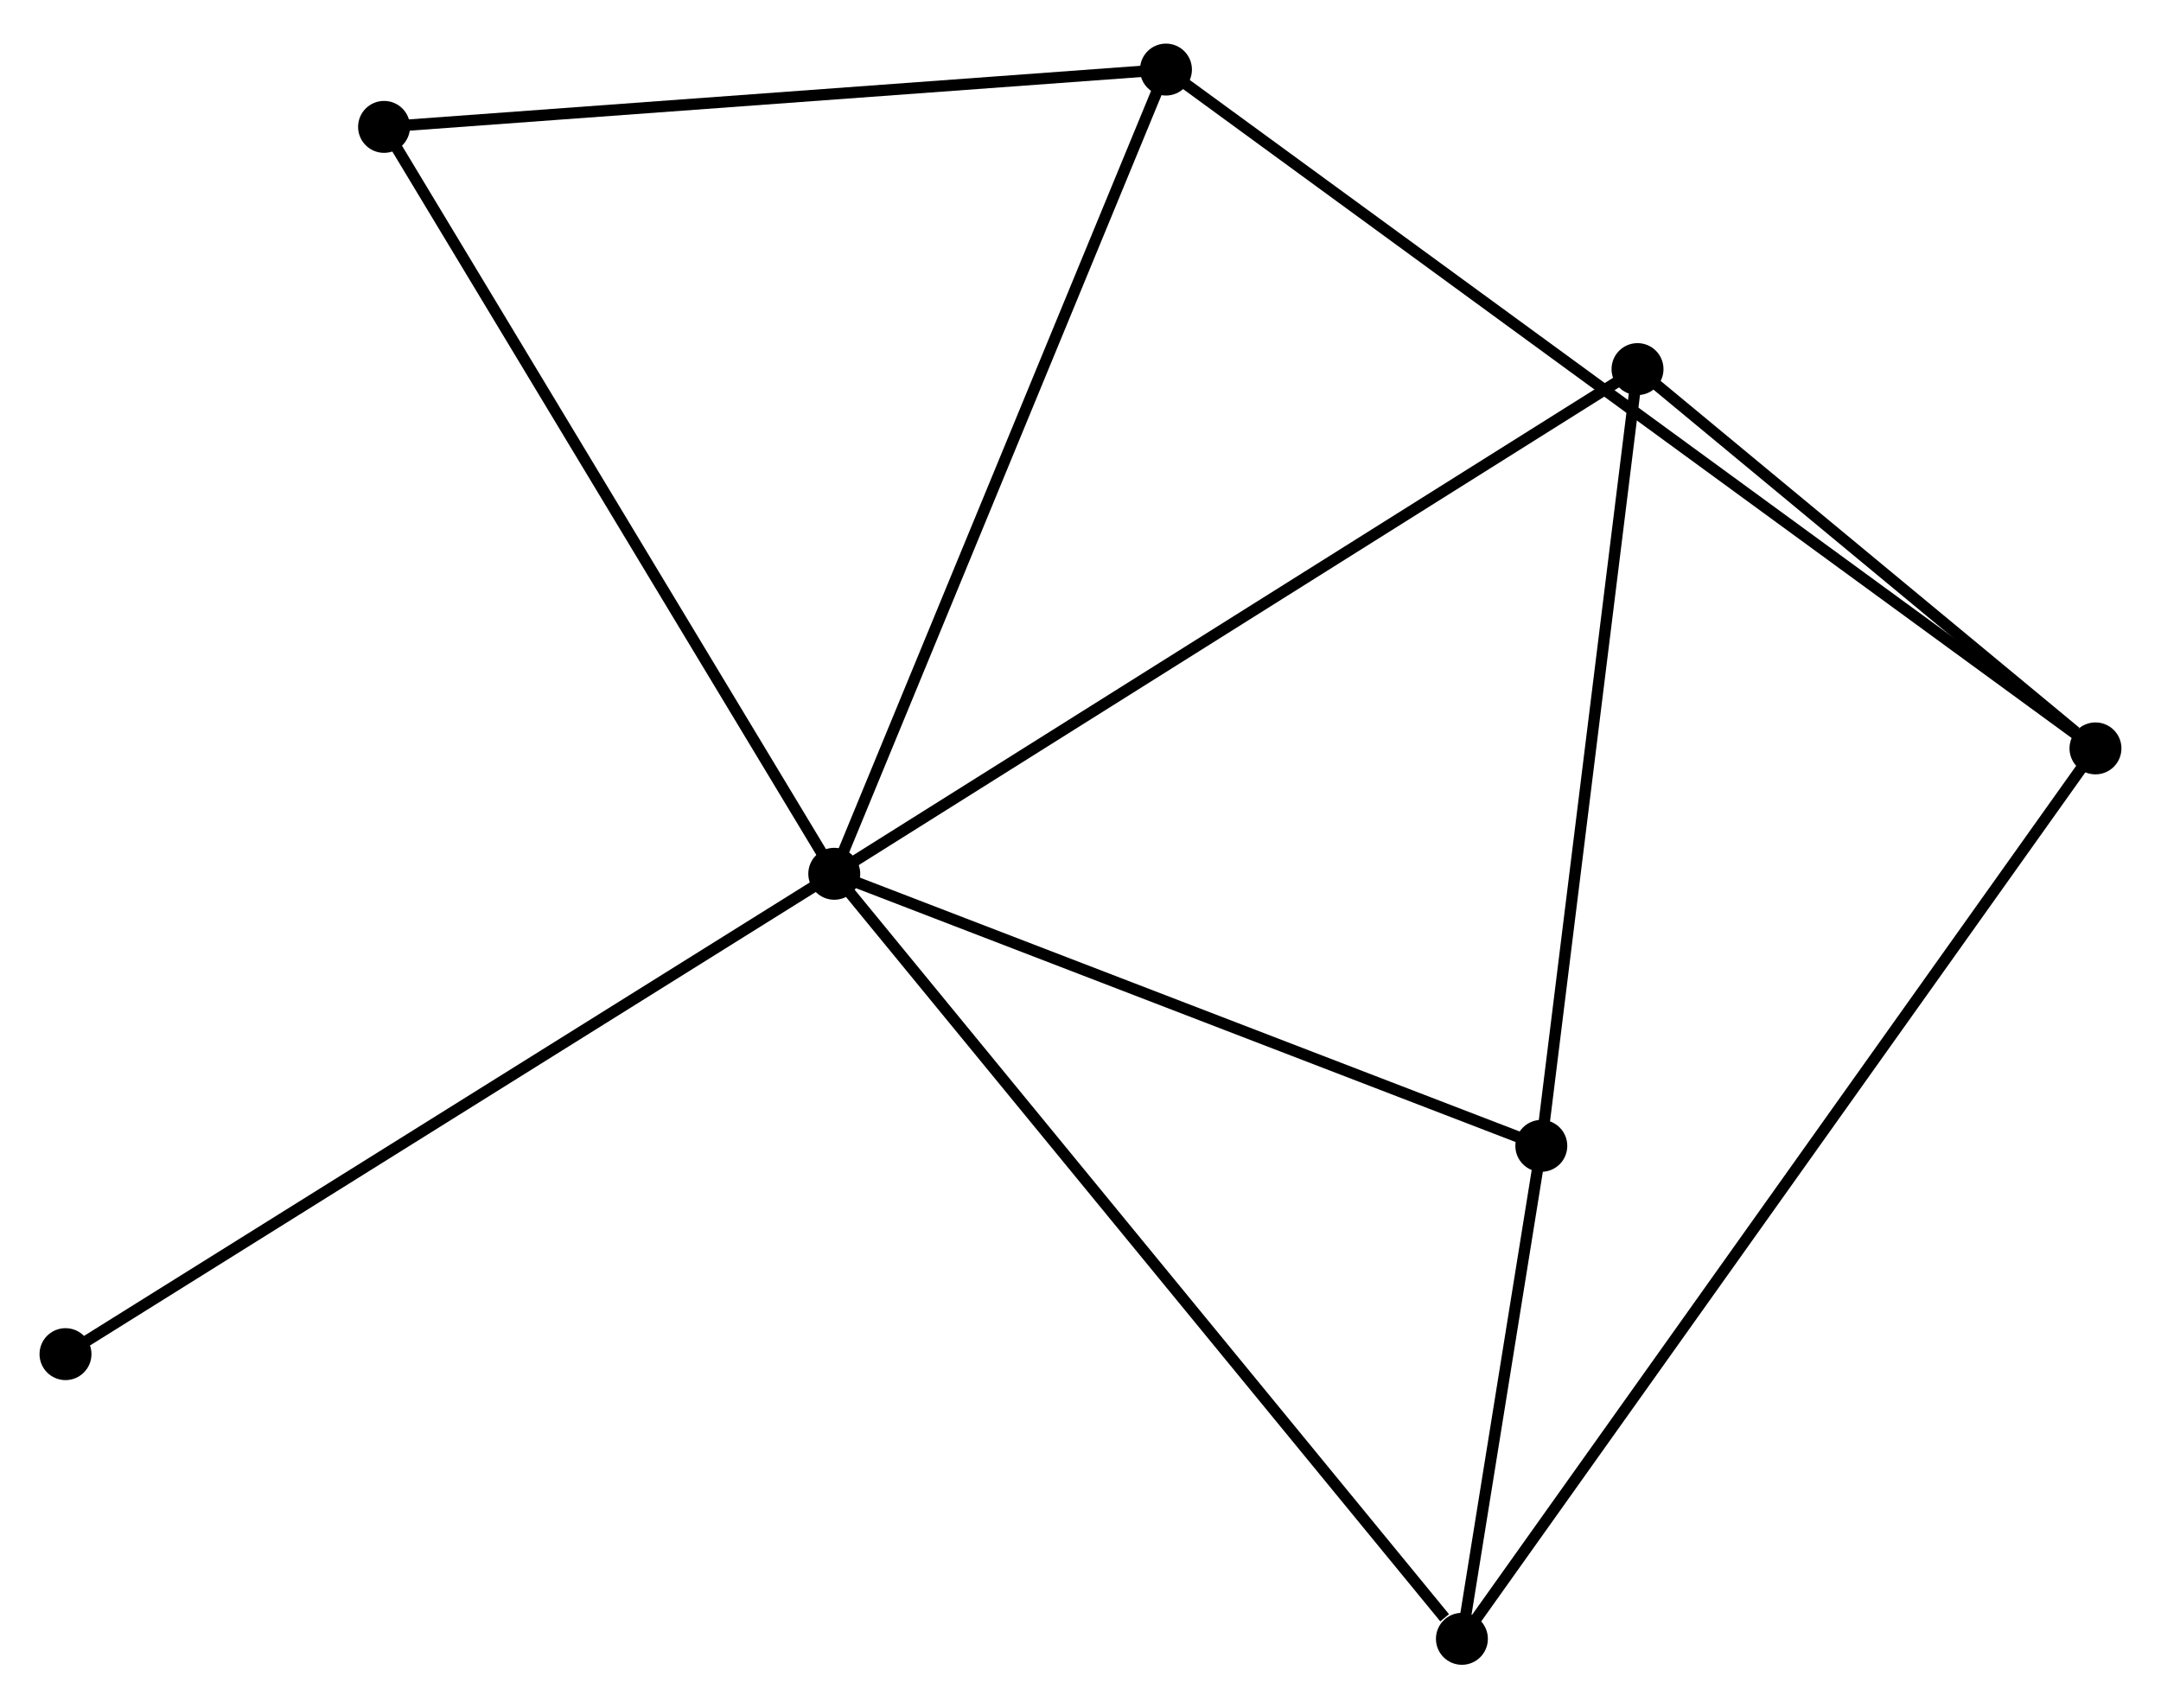 <?xml version="1.0" encoding="UTF-8" standalone="no"?>
<!DOCTYPE svg PUBLIC "-//W3C//DTD SVG 1.1//EN"
 "http://www.w3.org/Graphics/SVG/1.1/DTD/svg11.dtd">
<!-- Generated by graphviz version 2.36.0 (20140111.2315)
 -->
<!-- Title: %3 Pages: 1 -->
<svg width="191pt" height="151pt"
 viewBox="0.00 0.00 191.37 150.57" xmlns="http://www.w3.org/2000/svg" xmlns:xlink="http://www.w3.org/1999/xlink">
<g id="graph0" class="graph" transform="scale(1 1) rotate(0) translate(4 146.572)">
<title>%3</title>
<!-- 0 -->
<g id="node1" class="node"><title>0</title>
<ellipse fill="black" stroke="black" cx="69.88" cy="-69.552" rx="1.8" ry="1.8"/>
</g>
<!-- 2 -->
<g id="node2" class="node"><title>2</title>
<ellipse fill="black" stroke="black" cx="132.493" cy="-45.456" rx="1.8" ry="1.8"/>
</g>
<!-- 0&#45;&#45;2 -->
<g id="edge1" class="edge"><title>0&#45;&#45;2</title>
<path fill="none" stroke="black" d="M71.686,-68.856C80.829,-65.338 121.919,-49.525 130.798,-46.108"/>
</g>
<!-- 3 -->
<g id="node3" class="node"><title>3</title>
<ellipse fill="black" stroke="black" cx="125.461" cy="-1.8" rx="1.8" ry="1.8"/>
</g>
<!-- 0&#45;&#45;3 -->
<g id="edge2" class="edge"><title>0&#45;&#45;3</title>
<path fill="none" stroke="black" d="M71.254,-67.877C78.877,-58.585 115.92,-13.431 123.931,-3.665"/>
</g>
<!-- 4 -->
<g id="node4" class="node"><title>4</title>
<ellipse fill="black" stroke="black" cx="141.013" cy="-114.246" rx="1.8" ry="1.8"/>
</g>
<!-- 0&#45;&#45;4 -->
<g id="edge3" class="edge"><title>0&#45;&#45;4</title>
<path fill="none" stroke="black" d="M71.638,-70.656C81.48,-76.84 129.636,-107.098 139.316,-113.18"/>
</g>
<!-- 5 -->
<g id="node5" class="node"><title>5</title>
<ellipse fill="black" stroke="black" cx="99.253" cy="-140.772" rx="1.8" ry="1.8"/>
</g>
<!-- 0&#45;&#45;5 -->
<g id="edge4" class="edge"><title>0&#45;&#45;5</title>
<path fill="none" stroke="black" d="M70.606,-71.312C74.67,-81.166 94.555,-129.381 98.552,-139.073"/>
</g>
<!-- 6 -->
<g id="node6" class="node"><title>6</title>
<ellipse fill="black" stroke="black" cx="30.011" cy="-135.696" rx="1.8" ry="1.8"/>
</g>
<!-- 0&#45;&#45;6 -->
<g id="edge5" class="edge"><title>0&#45;&#45;6</title>
<path fill="none" stroke="black" d="M68.894,-71.187C63.426,-80.258 36.856,-124.341 31.109,-133.875"/>
</g>
<!-- 7 -->
<g id="node7" class="node"><title>7</title>
<ellipse fill="black" stroke="black" cx="1.8" cy="-27.012" rx="1.8" ry="1.8"/>
</g>
<!-- 0&#45;&#45;7 -->
<g id="edge6" class="edge"><title>0&#45;&#45;7</title>
<path fill="none" stroke="black" d="M68.197,-68.5C58.86,-62.666 13.488,-34.315 3.674,-28.183"/>
</g>
<!-- 2&#45;&#45;3 -->
<g id="edge10" class="edge"><title>2&#45;&#45;3</title>
<path fill="none" stroke="black" d="M132.19,-43.58C131.034,-36.399 126.896,-10.705 125.755,-3.62"/>
</g>
<!-- 2&#45;&#45;4 -->
<g id="edge11" class="edge"><title>2&#45;&#45;4</title>
<path fill="none" stroke="black" d="M132.738,-47.44C133.982,-57.486 139.574,-102.629 140.782,-112.384"/>
</g>
<!-- 5&#45;&#45;6 -->
<g id="edge12" class="edge"><title>5&#45;&#45;6</title>
<path fill="none" stroke="black" d="M97.255,-140.626C87.144,-139.884 41.705,-136.553 31.886,-135.834"/>
</g>
<!-- 1 -->
<g id="node8" class="node"><title>1</title>
<ellipse fill="black" stroke="black" cx="181.567" cy="-80.656" rx="1.8" ry="1.8"/>
</g>
<!-- 1&#45;&#45;3 -->
<g id="edge7" class="edge"><title>1&#45;&#45;3</title>
<path fill="none" stroke="black" d="M180.395,-79.008C173.093,-68.746 133.91,-13.674 126.627,-3.438"/>
</g>
<!-- 1&#45;&#45;4 -->
<g id="edge8" class="edge"><title>1&#45;&#45;4</title>
<path fill="none" stroke="black" d="M179.824,-82.099C173.153,-87.624 149.285,-107.395 142.704,-112.846"/>
</g>
<!-- 1&#45;&#45;5 -->
<g id="edge9" class="edge"><title>1&#45;&#45;5</title>
<path fill="none" stroke="black" d="M179.847,-81.911C169.135,-89.735 111.647,-131.72 100.963,-139.523"/>
</g>
</g>
</svg>
